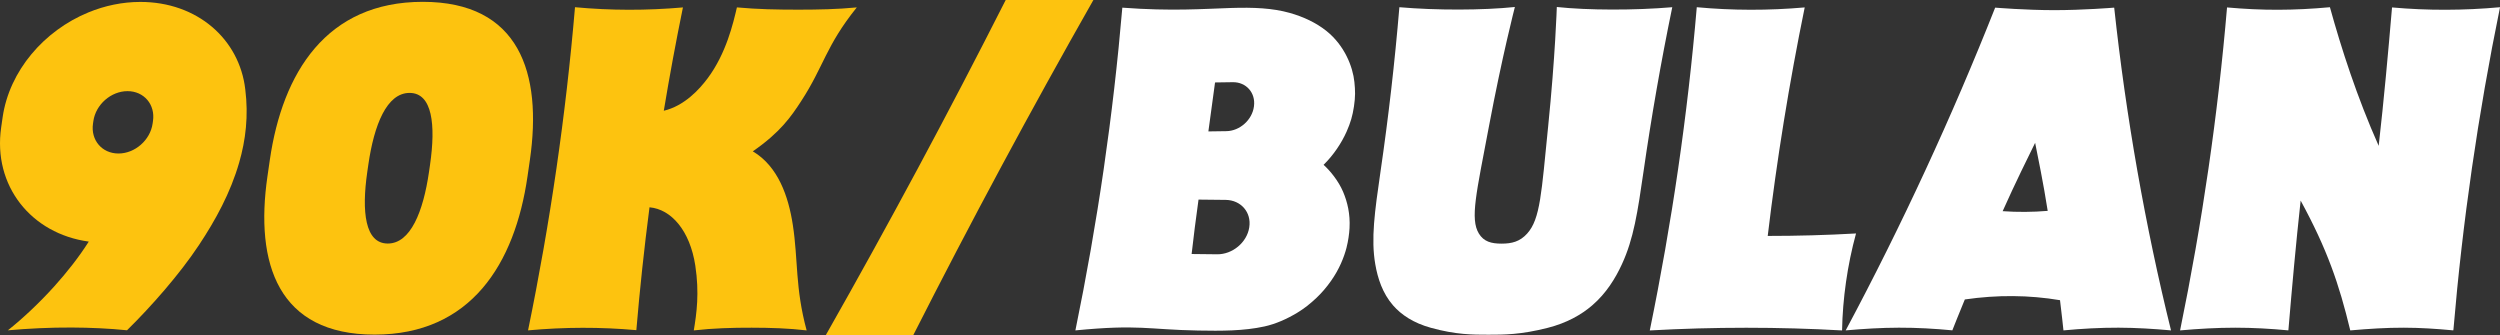 <svg width="835" height="112" viewBox="0 0 835 112" fill="none" xmlns="http://www.w3.org/2000/svg">
<rect x="0" y="0" width="835" height="112" fill="#333333" stroke="none"/>
<g clip-path="url(#clip0_68_59245)">
<path d="M0.387 42.575L0.883 39.138C3.136 23.609 14.73 10.226 29.526 4.142C34.985 1.894 40.88 0.643 46.903 0.643C65.863 0.643 79.966 13.064 81.918 29.822C83.031 38.686 82.064 46.765 79.878 54.326C76.959 64.419 72.054 73.407 66.435 81.877C59.973 91.62 50.522 102.351 42.423 110.311C36.409 109.699 30.036 109.419 23.951 109.393C16.735 109.362 9.51 109.721 2.626 110.324C7.483 106.484 13.173 101.149 18.127 95.65C22.416 90.892 26.439 85.757 29.65 80.693C10.379 78.068 -2.425 62.007 0.387 42.575ZM31.06 41.302C30.262 46.805 34.072 51.271 39.571 51.271C45.071 51.271 50.171 46.805 50.969 41.302L51.098 40.411C51.897 34.908 48.087 30.442 42.587 30.442C37.087 30.442 31.987 34.908 31.189 40.411L31.06 41.302Z" fill="#FDC30F"/>
<path d="M176.98 53.448L176.186 58.925C171.959 88.108 157.301 111.761 125.102 111.761C92.903 111.761 85.097 88.103 89.324 58.925L90.118 53.448C94.344 24.27 109.007 0.612 141.202 0.612C173.396 0.612 181.207 24.27 176.98 53.448ZM143.641 54.947C145.553 41.741 144.439 31.032 136.798 31.032C129.156 31.032 124.942 41.741 123.031 54.947L122.672 57.426C120.76 70.636 121.873 81.341 129.515 81.341C137.157 81.341 141.37 70.632 143.286 57.426L143.645 54.947H143.641Z" fill="#FDC30F"/>
<path d="M264.804 75.124C266.605 86.822 265.549 96.112 269.421 110.355C263.407 109.641 257.251 109.464 251.073 109.45C244.646 109.437 238.193 109.619 231.727 110.355C232.676 104.674 233.616 97.859 232.237 88.742C230.458 76.999 224.165 69.869 216.935 69.239C215.157 82.915 213.693 96.591 212.54 110.271C200.641 109.202 188.582 109.229 176.367 110.342C183.765 74.361 188.994 38.384 192.05 2.408C203.909 3.517 215.924 3.543 228.099 2.479C225.748 13.982 223.615 25.489 221.708 36.992C228.551 35.356 233.514 29.954 236.37 26.128C242.544 17.849 244.89 7.791 246.128 2.47C252.94 3.104 259.872 3.237 266.817 3.228C273.253 3.219 279.697 3.104 286.172 2.474C275.785 15.37 275.187 22.132 267.58 33.795C264.227 38.93 260.67 44.158 251.436 50.544C259.908 55.577 263.34 65.59 264.804 75.124Z" fill="#FDC30F"/>
<path d="M335.905 0H365.194C344.203 36.952 324.129 74.281 305.001 112H275.777C296.747 75.048 316.798 37.719 335.905 0Z" fill="#FDC30F"/>
<path d="M449.772 82.609C448.907 85.983 447.315 89.903 444.601 93.766C443.057 95.969 441.39 97.89 439.66 99.522C437.589 101.481 435.535 103.1 433.278 104.461C429.796 106.559 426.053 108.213 422.349 109.029C415.426 110.559 407.895 110.541 400.169 110.399C383.391 110.084 380.455 108.275 359.18 110.355C366.569 74.423 371.798 38.491 374.858 2.559C391.361 3.805 402.032 2.949 411.115 2.665C418.717 2.426 425.033 2.696 430.763 4.31C435.371 5.605 439.651 7.623 443.106 10.403C449.071 15.201 451.856 22.274 452.371 27.409C452.659 30.3 452.717 32.238 452.225 35.542C451.768 38.624 451.094 40.961 449.781 43.927C448.064 47.816 445.297 51.914 442.073 55.053C444.308 57.053 447.067 60.463 448.592 64.055C450.051 67.496 451 71.465 450.743 76.188C450.632 78.205 450.304 80.48 449.763 82.6L449.772 82.609ZM417.258 75.891C418.03 70.924 414.477 66.818 409.363 66.764L400.307 66.667C399.415 73.004 398.639 79.243 398.001 84.839L406.534 84.932C411.647 84.99 416.464 80.968 417.24 76.006L417.258 75.891ZM403.598 43.892L409.612 43.807C414.091 43.745 418.234 40.038 418.815 35.568L418.828 35.462C419.413 30.992 416.229 27.391 411.749 27.453L405.824 27.538C405.137 32.557 404.369 38.171 403.598 43.896V43.892Z" fill="white"/>
<path d="M558.535 2.408C554.76 20.713 551.563 39.014 548.933 57.319C546.972 70.84 545.655 79.744 541.717 88.258C539.539 92.976 536.497 97.938 531.826 101.969C528.127 105.167 523.253 107.885 517.022 109.477C507.93 111.805 502.315 111.796 497.121 111.796C491.928 111.796 486.309 111.805 477.891 109.477C472.125 107.885 468.036 105.167 465.259 101.969C461.76 97.934 460.154 92.972 459.343 88.258C457.875 79.74 459.134 70.84 461.09 57.319C463.765 39.014 465.862 20.713 467.393 2.408C479.674 3.481 495.267 3.454 505.969 2.337C505.969 2.337 501.725 18.718 497.299 42.255C493.13 64.41 490.934 73.119 493.955 78.028C495.596 80.693 498.066 81.376 501.521 81.376C504.976 81.376 507.646 80.693 510.059 78.028C514.503 73.119 514.831 64.41 517.08 42.255C519.47 18.722 519.976 2.337 519.976 2.337C530.358 3.454 545.943 3.481 558.535 2.408Z" fill="white"/>
<path d="M615.253 110.364C594.172 109.171 572.454 109.175 551.027 110.368C558.407 74.445 563.672 38.327 566.723 2.408C578.583 3.517 590.598 3.539 602.772 2.479C597.57 27.919 593.454 53.359 590.42 78.8C600.235 78.8 610.09 78.534 619.914 77.975C617.022 88.551 615.439 99.779 615.253 110.364Z" fill="white"/>
<path d="M725.12 110.35C719.345 109.823 713.491 109.464 707.588 109.446C701.481 109.428 695.325 109.778 689.195 110.35C689.04 108.847 688.641 105.18 688.047 100.262C677.699 98.524 667.077 98.444 656.251 100.018C654.144 105.14 652.636 108.909 652.082 110.333C646.201 109.774 640.245 109.432 634.235 109.446C628.341 109.459 622.389 109.823 616.459 110.35C635.095 75.487 652.02 38.868 666.385 2.55C666.629 2.568 676.391 3.383 686.148 3.392C695.844 3.388 705.77 2.581 706.142 2.55C710.063 38.894 716.516 75.518 725.12 110.35ZM683.931 70.427C683.203 65.851 682.427 61.35 681.616 57.217C681.035 54.206 680.396 50.991 679.735 47.701C678.112 50.991 676.537 54.206 675.083 57.217C673.056 61.39 670.958 65.926 668.887 70.534C673.845 70.88 678.857 70.853 683.926 70.432L683.931 70.427Z" fill="white"/>
<path d="M819.441 110.053L819.402 110.342C813.662 109.805 808.3 109.459 802.903 109.45C797.119 109.437 791.3 109.801 784.989 110.355C781.264 94.848 777.268 83.243 768.415 66.995C766.841 81.349 765.554 95.699 764.344 110.053L764.304 110.342C758.432 109.792 752.533 109.45 746.581 109.45C740.478 109.45 734.322 109.809 728.148 110.355C735.533 74.427 740.775 38.411 743.831 2.483C755.695 3.548 766.016 3.521 778.195 2.412C781.964 16.048 787.22 32.398 794.48 48.717C796.228 33.307 797.625 17.893 798.938 2.483C810.802 3.548 822.825 3.521 835.009 2.412C827.664 38.291 822.479 74.174 819.45 110.058L819.441 110.053Z" fill="white"/>
</g>
<defs>
<clipPath id="clip0_68_59245">
<rect width="835" height="112" fill="white"/>
</clipPath>
</defs>
</svg>
